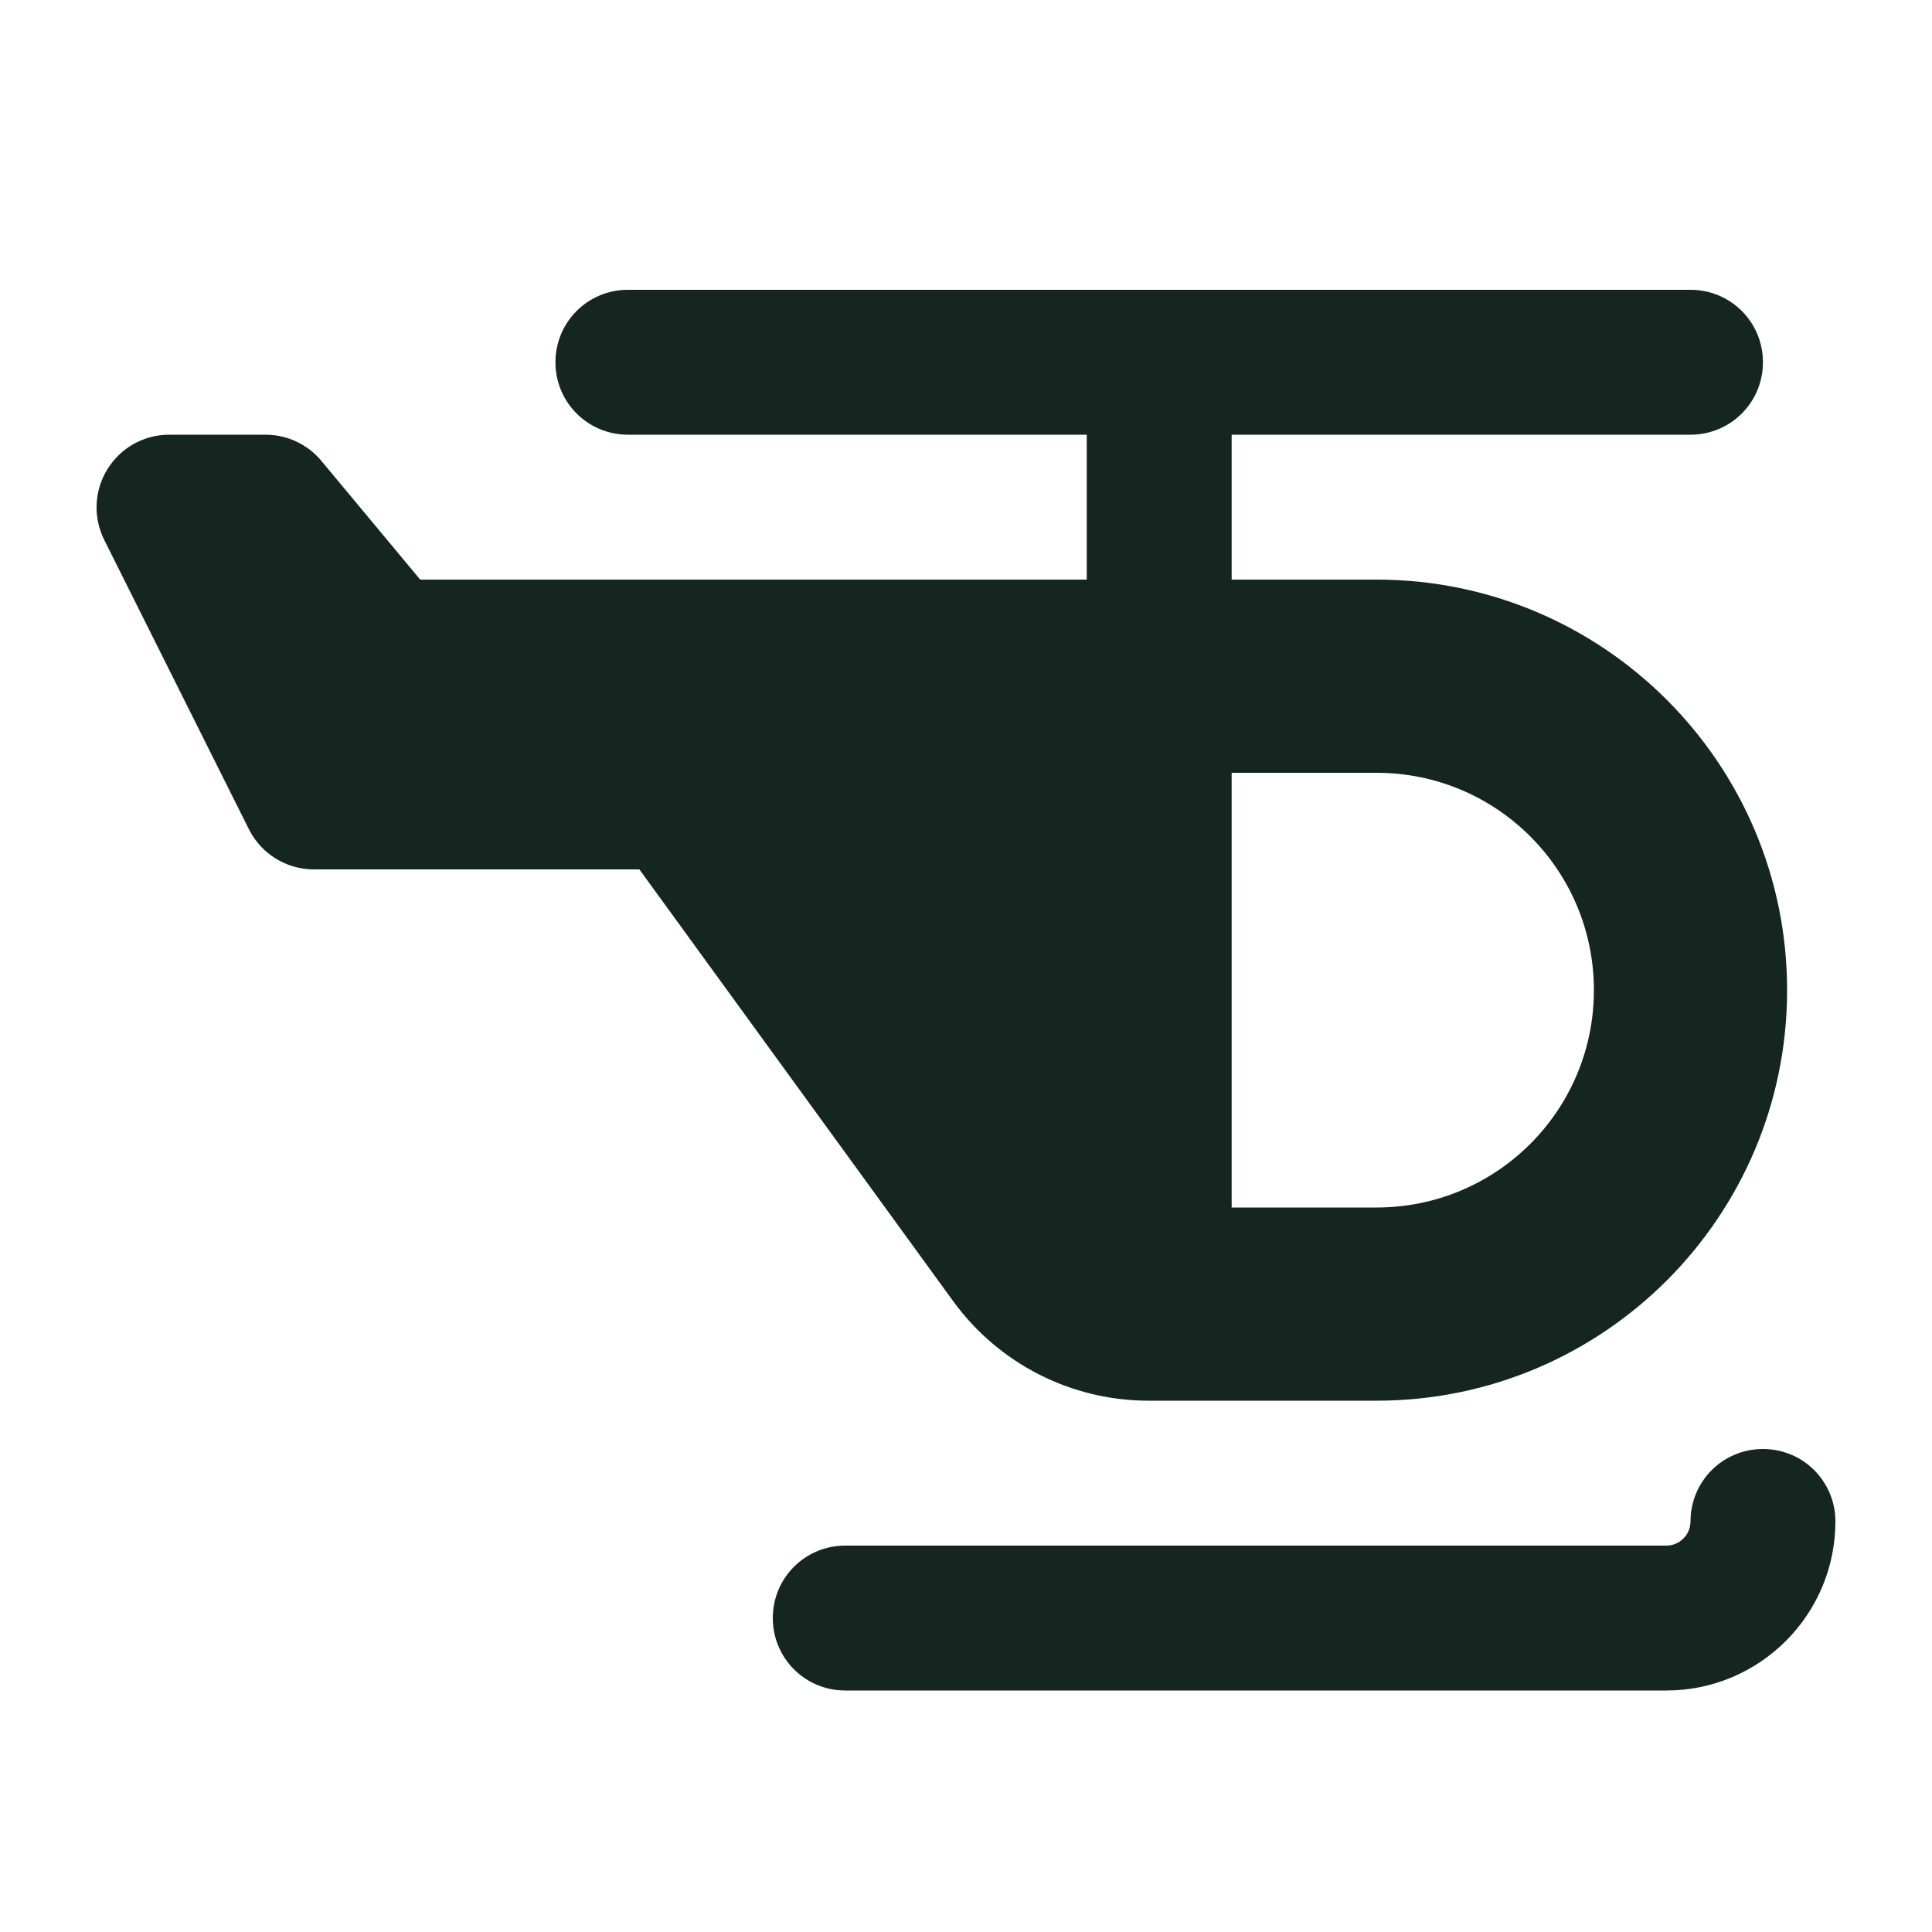 <svg xmlns="http://www.w3.org/2000/svg" viewBox="0 0 640 640"><!--! Font Awesome Free 7.0.0 by @fontawesome - https://fontawesome.com License - https://fontawesome.com/license/free (Icons: CC BY 4.0, Fonts: SIL OFL 1.1, Code: MIT License) Copyright 2025 Fonticons, Inc. --><path fill="#152620" d="M208 96C194.7 96 184 106.7 184 120C184 133.3 194.7 144 208 144L360 144L360 192L139.2 192L106.4 152.6C101.9 147.2 95.1 144 88 144L56 144C47.7 144 40 148.3 35.6 155.4C31.2 162.5 30.8 171.3 34.5 178.8L82.5 274.8C86.6 282.9 94.9 288 104 288L211.8 288L315.8 431.1C330.9 451.8 354.9 464 380.5 464L456 464C531.1 464 592 403.1 592 328C592 252.9 531.1 192 456 192L408 192L408 144L560 144C573.3 144 584 133.3 584 120C584 106.7 573.3 96 560 96L208 96zM408 256L456 256C495.8 256 528 288.2 528 328C528 367.8 495.8 400 456 400L408 400L408 256zM584 480C570.7 480 560 490.7 560 504C560 508.4 556.4 512 552 512L280 512C266.7 512 256 522.7 256 536C256 549.3 266.7 560 280 560L552 560C582.9 560 608 534.9 608 504C608 490.7 597.3 480 584 480z"/></svg>